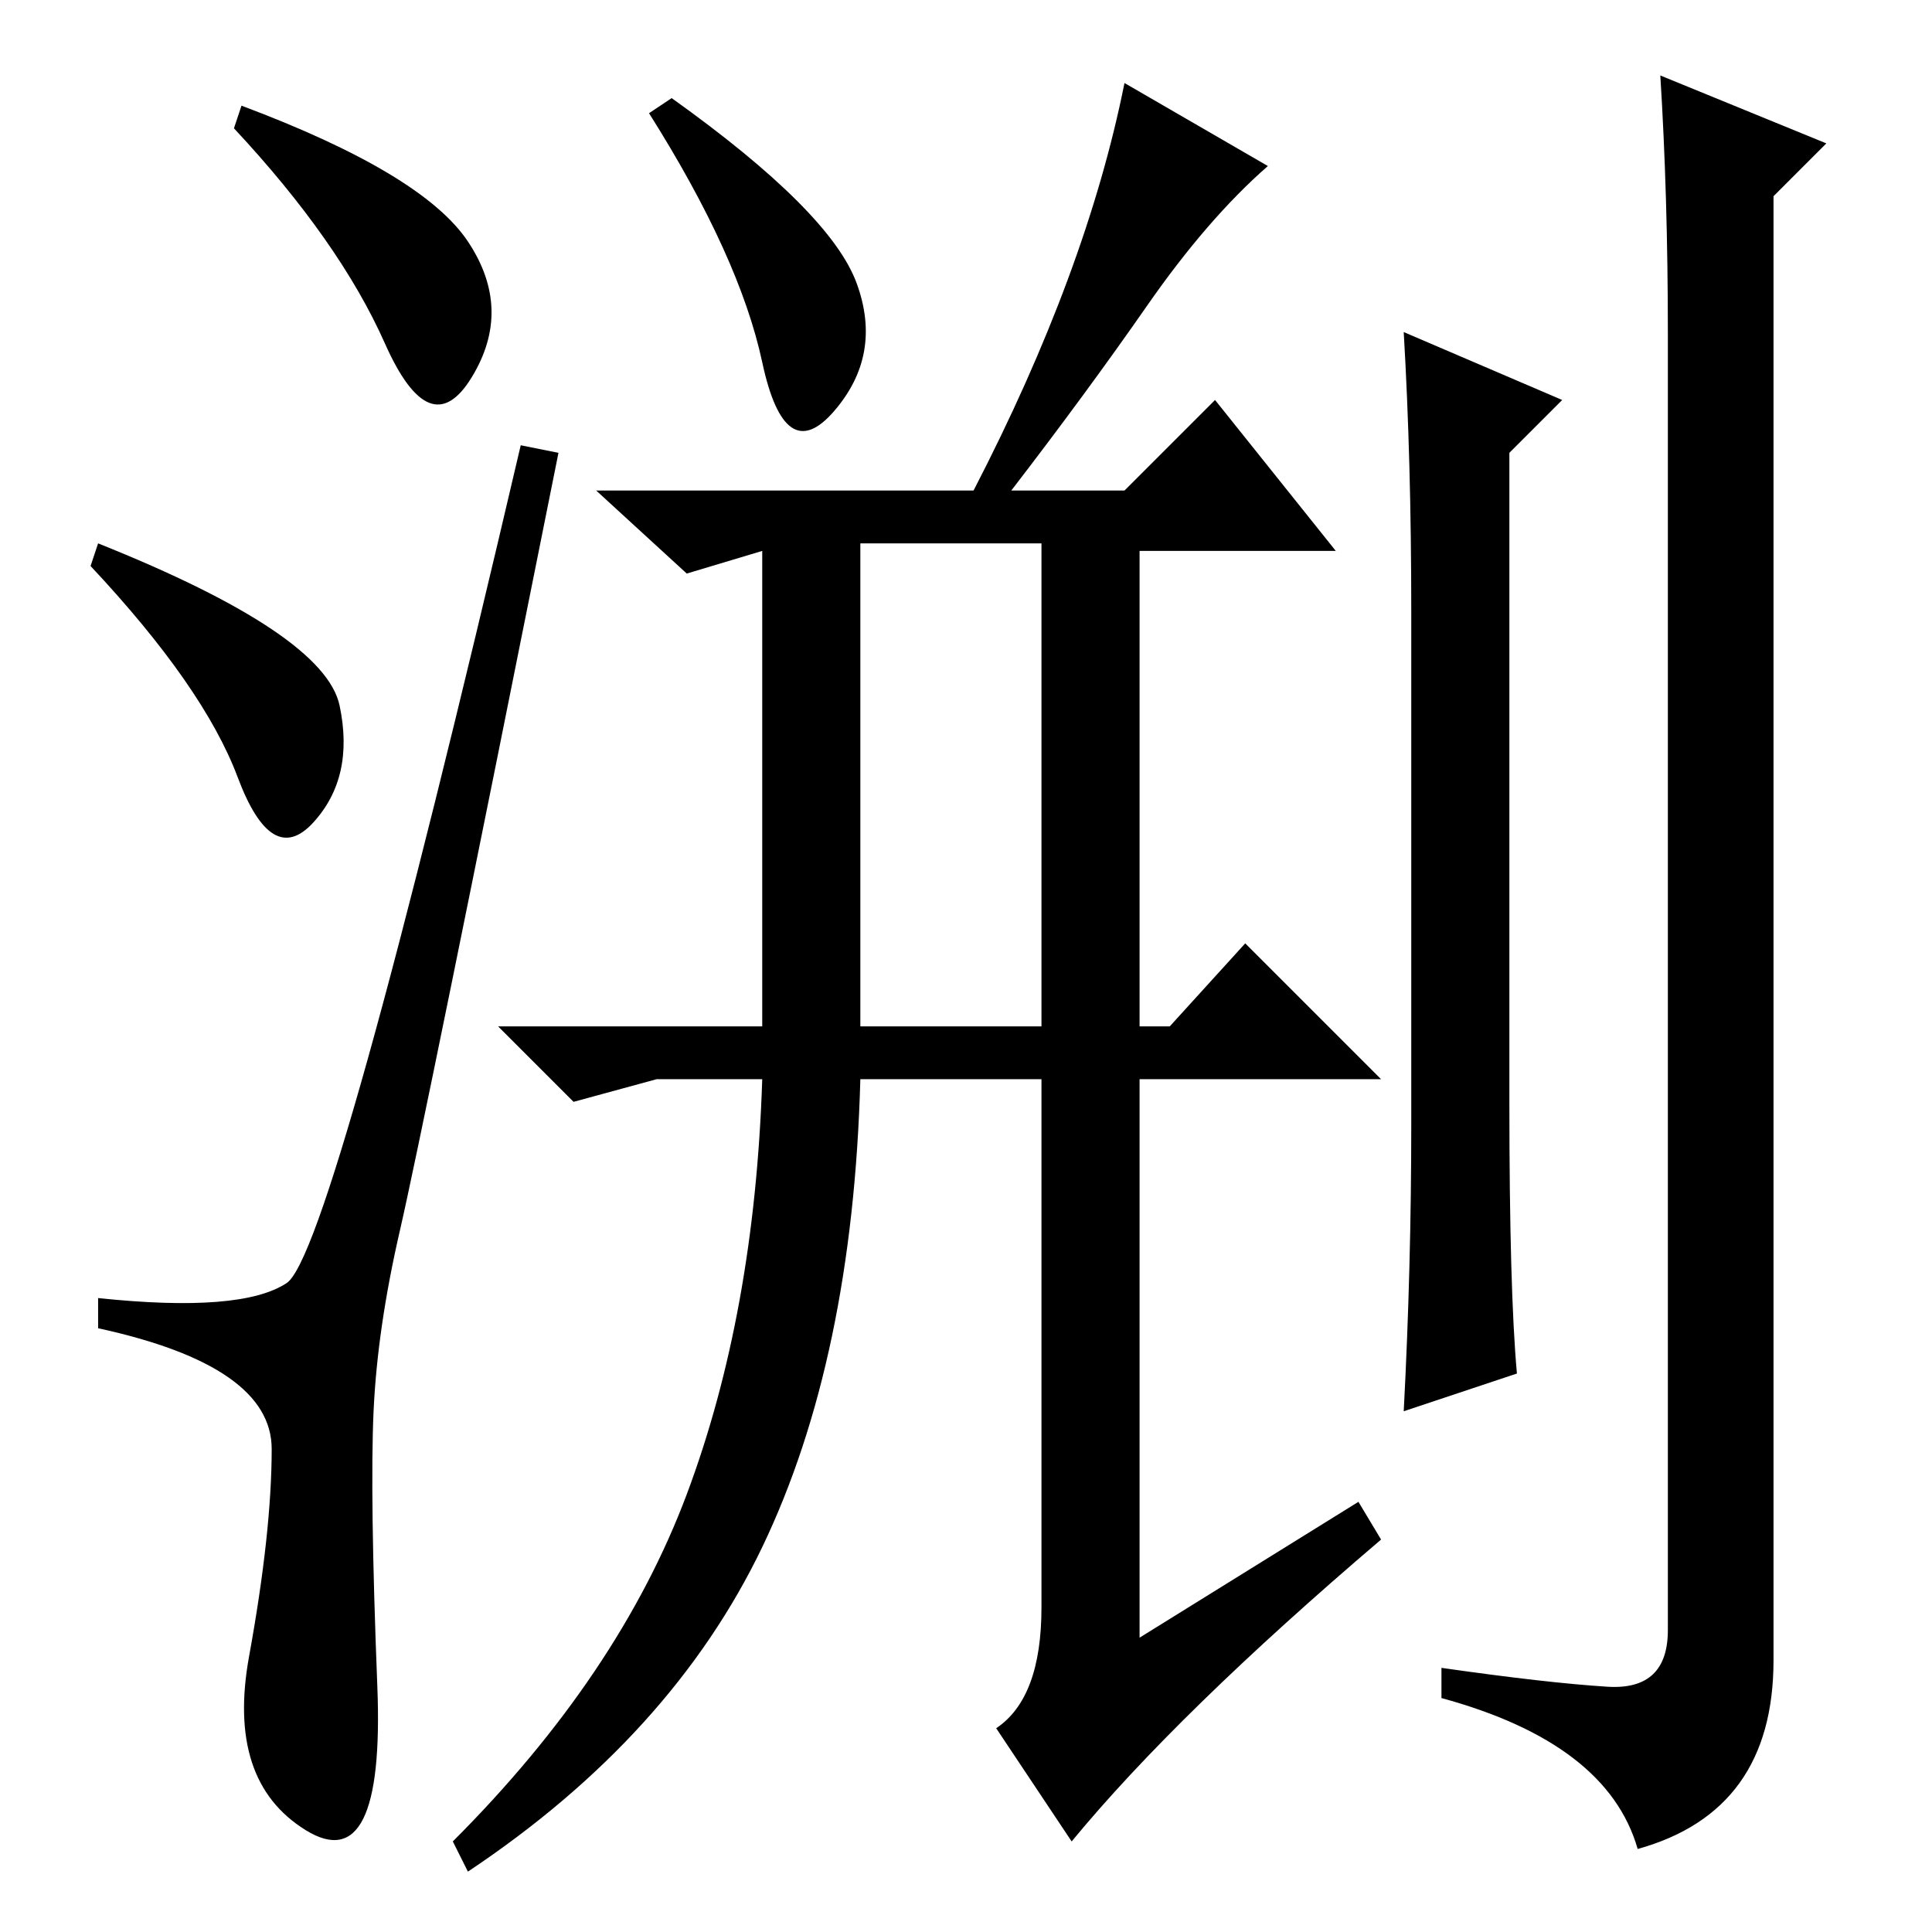 <?xml version="1.0" standalone="no"?>
<!DOCTYPE svg PUBLIC "-//W3C//DTD SVG 1.1//EN" "http://www.w3.org/Graphics/SVG/1.1/DTD/svg11.dtd" >
<svg xmlns="http://www.w3.org/2000/svg" xmlns:xlink="http://www.w3.org/1999/xlink" version="1.1" viewBox="0 -36 256 256">
  <g transform="matrix(1 0 0 -1 0 220)">
   <path fill="currentColor"
d="M62 224q6 -9 0.5 -18t-11.5 4.5t-20 28.5l1 3q24 -9 30 -18zM13 184q30 -12 32 -21.5t-3.5 -15.5t-10 6t-19.5 28zM38 86q6 4 31 111l5 -1q-18 -90 -21 -103t-3.5 -24t0.5 -36.5t-9.5 -19t-7.5 23t3 27.5t-23 16v4q19 -2 25 2zM152 215.5q-8 -11.5 -18 -24.5h15l12 12
l16 -20h-26v-63h4l10 11l18 -18h-32v-74l29 18l3 -5q-27 -23 -41 -40l-10 15q6 4 6 16v70h-24q-1 -37 -13 -62t-39 -43l-2 4q22 22 31 46t10 55h-14l-11 -3l-10 10h35v63l-10 -3l-12 11h50q15 29 20 54l19 -11q-8 -7 -16 -18.5zM114 120h24v64h-24v-64zM113.5 218.5
q3.5 -9.5 -3 -17t-9.5 6.5t-15 33l3 2q21 -15 24.5 -24.5zM201 74l-15 -5q1 19 1 38v68q0 20 -1 37l21 -9l-7 -7v-86q0 -25 1 -36zM220 246l22 -9l-7 -7v-194q0 -20 -18 -25q-4 14 -26 20v4q14 -2 22 -2.5t8 7.5v172q0 18 -1 34z" />
  </g>

</svg>
